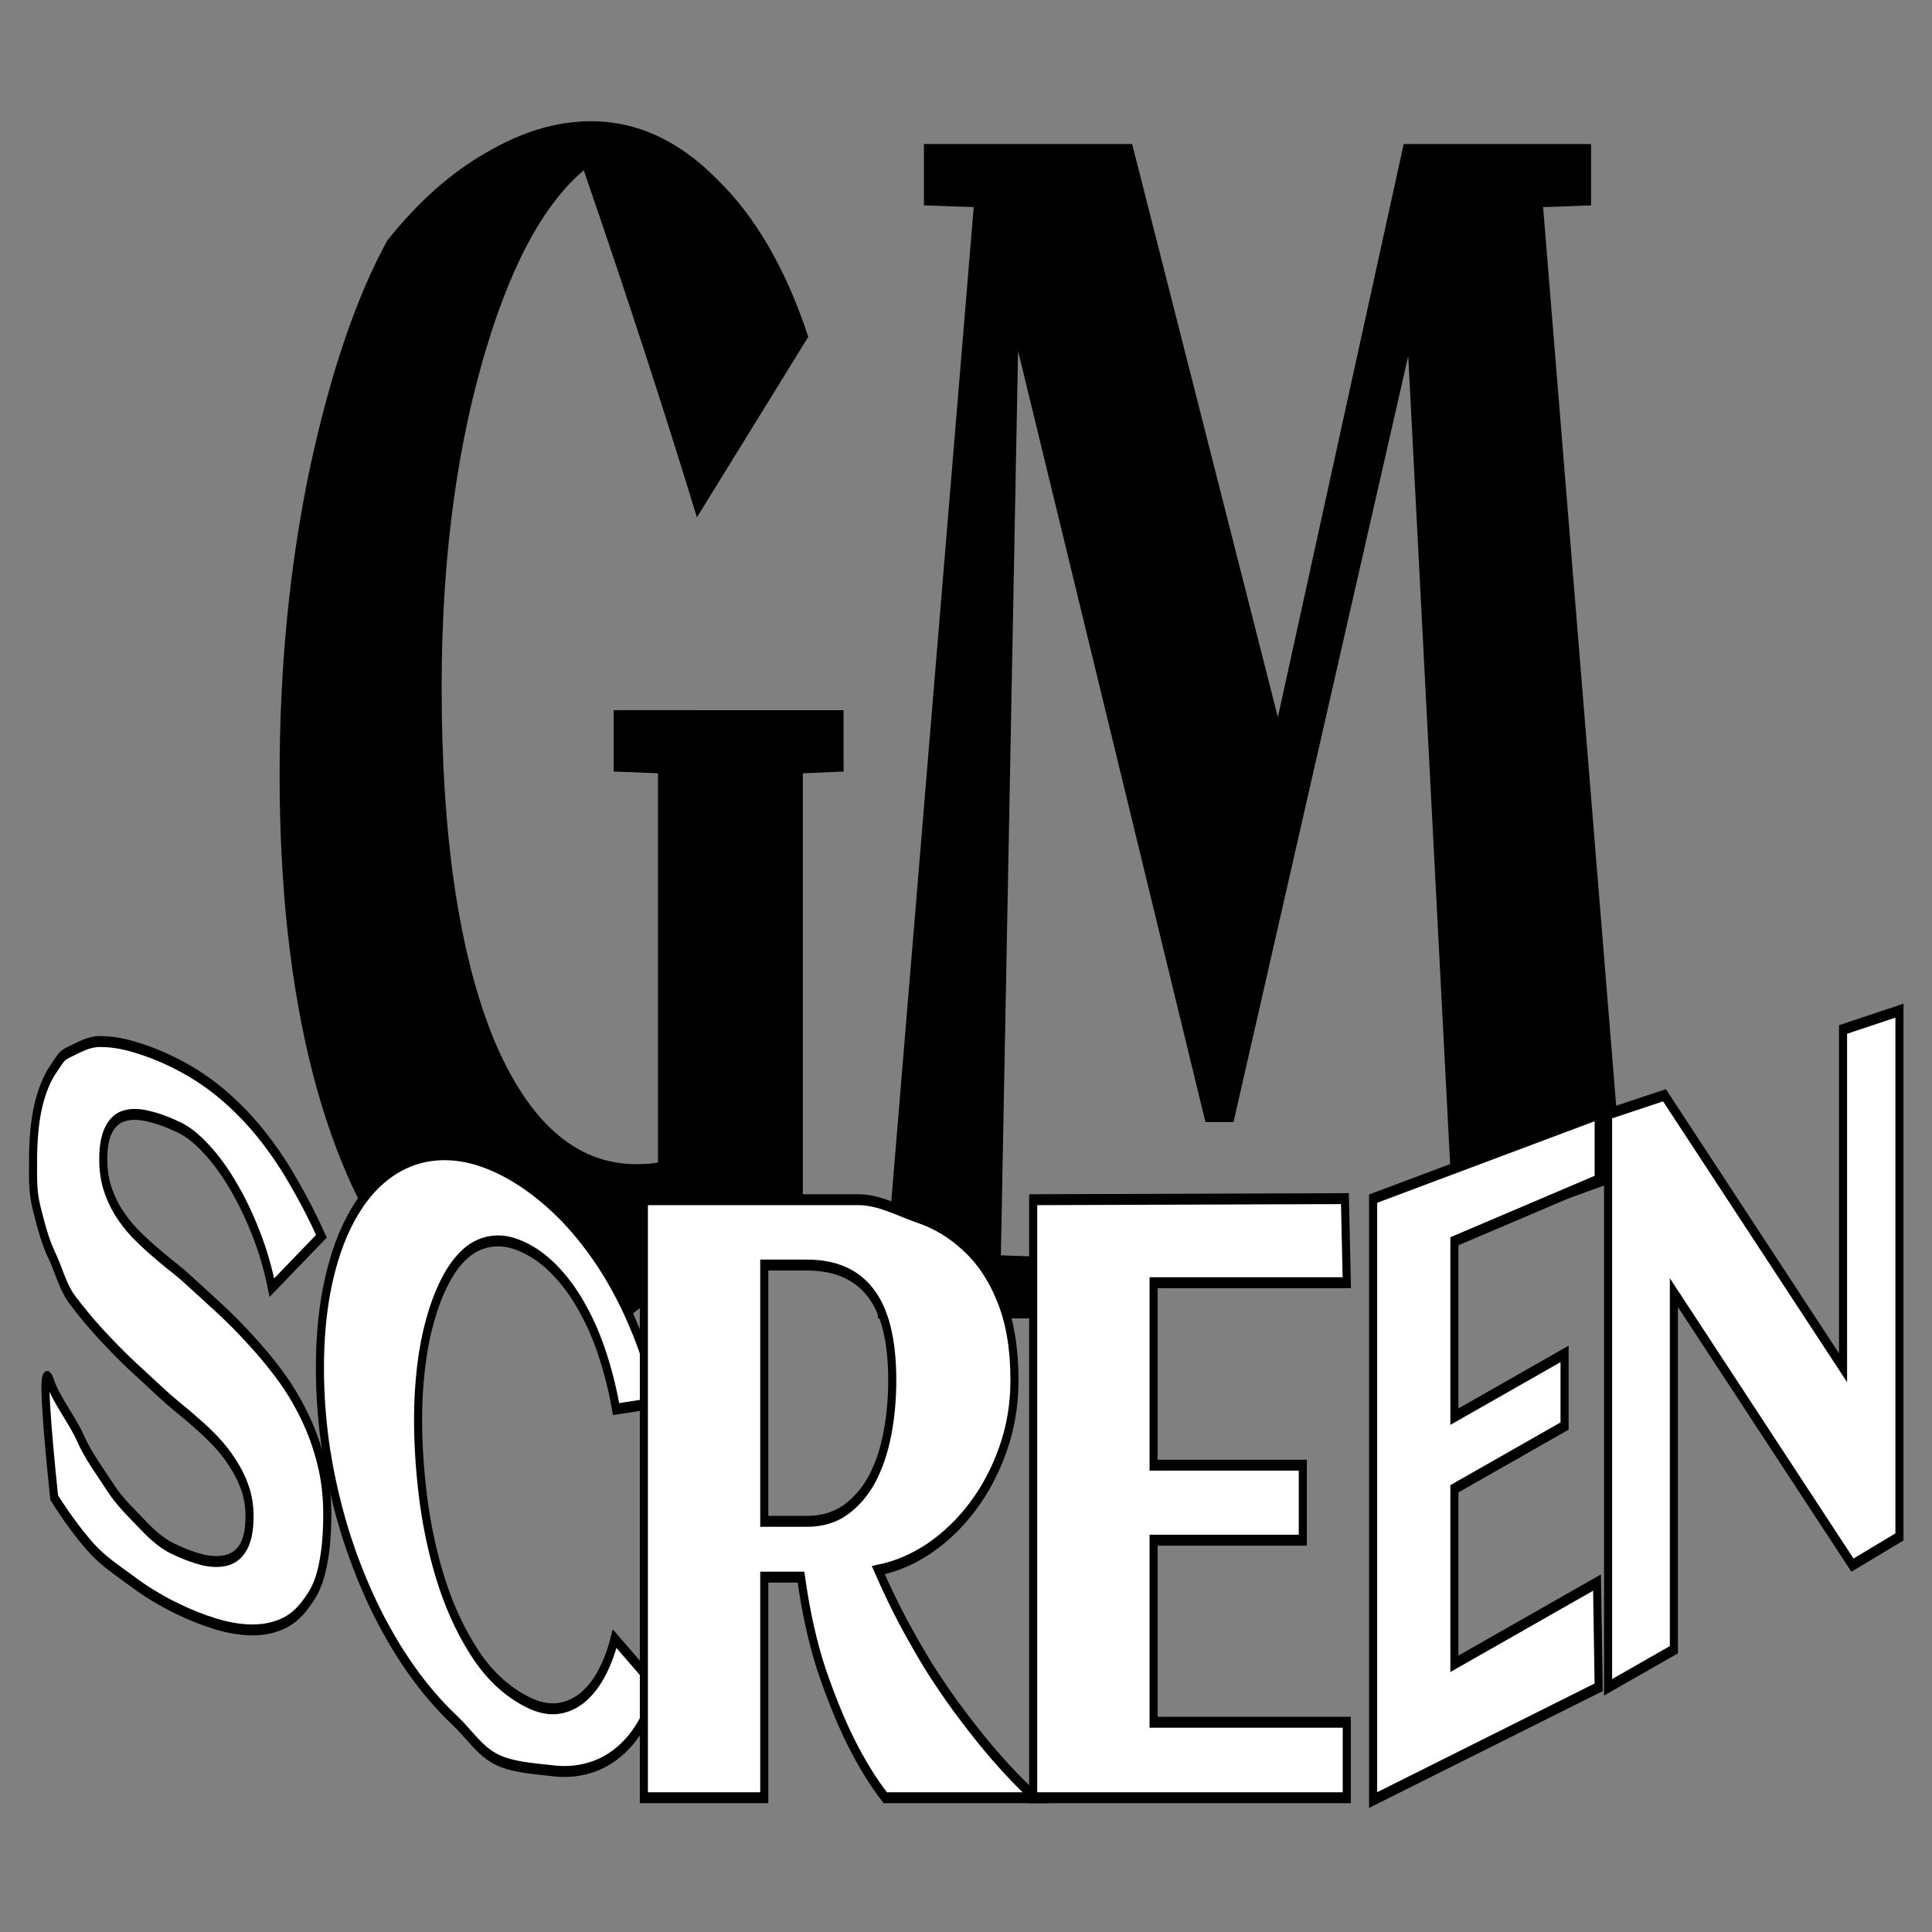 <?xml version="1.0" encoding="UTF-8" standalone="no"?>
<!-- Created with Inkscape (http://www.inkscape.org/) -->

<svg
   xmlns:dc="http://purl.org/dc/elements/1.1/"
   xmlns:cc="http://creativecommons.org/ns#"
   xmlns:rdf="http://www.w3.org/1999/02/22-rdf-syntax-ns#"
   xmlns:svg="http://www.w3.org/2000/svg"
   xmlns="http://www.w3.org/2000/svg"
   xmlns:sodipodi="http://sodipodi.sourceforge.net/DTD/sodipodi-0.dtd"
   xmlns:inkscape="http://www.inkscape.org/namespaces/inkscape"
   width="1028px"
   height="1028px"
   viewBox="0 0 1028 1028"
   version="1.1"
   id="SVGRoot"
   enable-background="new"
   inkscape:version="0.92.4 (5da689c313, 2019-01-14)"
   sodipodi:docname="GM-Screen-logo.svg"
   inkscape:export-filename="C:\Users\UserB\Pictures\Images\Assets\GM-Screen\GM-Screen-logo.png"
   inkscape:export-xdpi="96"
   inkscape:export-ydpi="96">
  <rect x="0" y="0" width="1028" height="1028" fill="#808080" stroke="none"/>
  <defs
     id="defs815" />
  <sodipodi:namedview
     id="base"
     pagecolor="#ffffff"
     bordercolor="#666666"
     borderopacity="1.0"
     inkscape:pageopacity="0.0"
     inkscape:pageshadow="2"
     inkscape:zoom="0.3521777"
     inkscape:cx="679.85056"
     inkscape:cy="-46.014755"
     inkscape:document-units="px"
     inkscape:current-layer="layer2"
     showgrid="true"
     inkscape:window-width="1920"
     inkscape:window-height="1000"
     inkscape:window-x="-11"
     inkscape:window-y="-11"
     inkscape:window-maximized="1"
     showguides="false"
     inkscape:pagecheckerboard="true">
    <inkscape:grid
       type="xygrid"
       id="grid1458" />
  </sodipodi:namedview>
  <g
     inkscape:groupmode="layer"
     id="layer2"
     inkscape:label="gm-back"
     style="">
    <g
       aria-label="GM"
       transform="matrix(1.445,0,0,2.798,-201.286,-571.605)"
       style="font-style:normal;font-variant:normal;font-weight:normal;font-stretch:normal;font-size:333.333px;line-height:1.25;font-family:'Lucida Console';-inkscape-font-specification:'Lucida Console';letter-spacing:-2.13px;word-spacing:0px;fill:#000000;fill-opacity:1;stroke:none;stroke-width:2.487;stroke-miterlimit:4;stroke-dasharray:none;stroke-opacity:1"
       id="gm-text">
      <path
         d="m 449.923,339.345 v 11.667 l -15,0.333 v 90.801 h -10.667 l -24.333,-3.801 c -8.667,6.889 -18.111,12.222 -28.333,16 -10,3.778 -20.222,-14.347 -30.667,-14.347 -9.778,0 -18.972,2.463 -27.583,0.24 -8.611,-2.222 -16.639,10.884 -24.083,6.44 -14.889,-9.111 -26.444,-21.778 -34.667,-38 -8.222,-16.444 -12.333,-35.444 -12.333,-57 0,-20.444 3.667,-39.778 11,-58 7.556,-18.222 17.111,-32.778 28.667,-43.667 11.333,-7.333 23.444,-12.889 36.333,-16.667 13.111,-4 26,-6 38.667,-6 16.889,0 32.333,3.667 46.333,11 14.222,7.111 25.444,17.111 33.667,30 l -41,34.333 c -12.222,-20.667 -26.111,-42.667 -41.667,-66 -15.333,6.667 -27.889,19 -37.667,37 -9.778,18 -14.667,38.444 -14.667,61.333 0,28.222 6.333,50.444 19,66.667 12.889,16 30.444,24 52.667,24 3.556,0 6.222,-0.111 8,-0.333 v -74 l -16.333,-0.333 v -11.667 z"
         style="font-style:normal;font-variant:normal;font-weight:normal;font-stretch:normal;font-size:333.333px;font-family:Rakkas;-inkscape-font-specification:Rakkas;letter-spacing:-2.13px;fill:#000000;fill-opacity:1;stroke:none;stroke-width:2.487;stroke-miterlimit:4;stroke-dasharray:none;stroke-opacity:1"
         id="path5198"
         inkscape:connector-curvature="0"
         sodipodi:nodetypes="cccccccssccscccsccccsscsccccc" />
      <path
         d="m 747.845,414.755 v 11.667 l -92.333,17.154 v -11.667 l 18,-3.907 -15.667,-155.99 -64.333,145.667 h -10.333 l -69,-146.667 -6.333,172 18,0.333 v 11.667 h -63.311 v -11.667 l 3.311,-0.333 32,-199.333 -18.333,-0.333 v -11.667 h 76.667 l 53.667,109 46.333,-109 h 69 v 11.667 l -17.667,0.333 27.333,173.602 z"
         style="font-style:normal;font-variant:normal;font-weight:normal;font-stretch:normal;font-size:333.333px;font-family:Rakkas;-inkscape-font-specification:Rakkas;letter-spacing:-2.13px;fill:#000000;fill-opacity:1;stroke:none;stroke-width:2.487;stroke-miterlimit:4;stroke-dasharray:none;stroke-opacity:1"
         id="path5200"
         inkscape:connector-curvature="0"
         sodipodi:nodetypes="cccccccccccccccccccccccccc" />
    </g>
  </g>
  <g
     inkscape:label="screen-front"
     inkscape:groupmode="layer"
     id="layer1"
     style="">
    <path
       style="fill:#ffffff;fill-opacity:0;stroke:none;stroke-width:1;stroke-linecap:butt;stroke-linejoin:miter;stroke-miterlimit:4;stroke-dasharray:none;stroke-opacity:1"
       d="M 1004,588 724,688 H 697.75 671.5 645.25 619 592.75 566.5 546.25 l 0.875,20 L 546,795 516.875,722 487.75,700 461.5,690 435.25,688 H 409 382.75 338.5 l 1.75,80 L 304,710 269,677.5 234,665 213.5,667.75 193,682.5 c -4,8.5 -9.333,27.667 -21,23.5 -11.667,-4.167 -31.333,-66.333 -43,-70.5 L 94,613 59,600.5 24,588 v 280 l 280,140 h 420 l 280,-140 z"
       id="path1472"
       inkscape:connector-curvature="0"
       sodipodi:nodetypes="cccccccccccccccccccccccccccccccccc" />
    <g
       aria-label="SCREEN"
       transform="matrix(1.377,0,0,1.862,-126.837,-719.942)"
       style="font-style:normal;font-variant:normal;font-weight:normal;font-stretch:normal;font-size:40px;line-height:1.25;font-family:'Lucida Console';-inkscape-font-specification:'Lucida Console';letter-spacing:-23px;word-spacing:0px;fill:#ffffff;fill-opacity:1;stroke:#000000;stroke-width:3.123;stroke-miterlimit:4;stroke-dasharray:none;stroke-opacity:1"
       id="screen-fill">
      <path
         d="m 218.576,819.371 c 0,6.458 -0.751,11.883 -2.253,16.275 -1.44,4.414 -3.505,6.869 -6.196,9.515 -2.629,2.668 -5.758,4.566 -9.388,5.693 -3.63,1.128 -7.604,1.646 -11.923,1.554 -4.256,-0.069 -8.794,-0.656 -13.613,-1.76 -4.757,-1.082 -9.607,-2.51 -14.552,-4.285 -6.509,-2.336 -12.518,-5.048 -18.025,-8.136 -5.508,-3.018 -10.702,-5.475 -15.584,-9.519 -4.819,-4.091 -9.482,-8.785 -13.988,-14.083 -2.65,-18.796 -5.259,-41.064 -1.443,-32.912 2.466,5.267 8.503,10.736 11.587,15.928 3.05,5.134 7.853,9.81 11.498,14.022 3.677,4.249 8.963,7.904 12.906,10.986 3.943,3.082 7.667,5.252 11.172,6.51 4.131,1.483 8.011,2.563 11.641,3.24 3.63,0.608 6.791,0.632 9.482,0.07 2.691,-0.562 4.788,-1.823 6.29,-3.784 1.565,-2.008 2.347,-4.922 2.347,-8.741 0,-2.917 -0.595,-5.63 -1.784,-8.14 -1.189,-2.51 -2.754,-4.843 -4.694,-6.997 -1.878,-2.202 -4.037,-4.261 -6.478,-6.179 -2.441,-1.918 -4.944,-3.684 -7.511,-5.3 -2.503,-1.662 -4.976,-3.209 -7.417,-4.641 -2.441,-1.501 -4.6,-2.901 -6.478,-4.2 -3.693,-2.506 -7.542,-5.137 -11.547,-7.894 -4.006,-2.827 -7.949,-5.804 -11.829,-8.933 -3.88,-3.129 -7.573,-6.433 -11.078,-9.913 -3.442,-3.527 -5.02,-8.461 -7.649,-12.46 -2.629,-4.068 -4.246,-8.838 -5.811,-13.427 -1.565,-4.659 -1.379,-8.017 -1.379,-13.295 0,-6.32 0.688,-11.663 2.065,-16.03 1.44,-4.414 3.442,-7.966 6.008,-10.656 2.566,-2.69 2.696,-3.548 6.201,-4.72 3.505,-1.242 7.354,-2.914 11.547,-2.867 4.193,-0.023 8.637,0.496 13.331,1.555 4.757,1.013 9.607,2.406 14.552,4.181 6.759,2.426 12.893,5.322 18.401,8.687 5.57,3.388 10.702,7.209 15.397,11.463 4.694,4.254 8.981,8.883 12.862,13.887 3.943,4.957 7.636,10.241 11.078,15.851 l -19.152,14.689 c -1.502,-5.539 -3.599,-10.806 -6.29,-15.799 -2.629,-4.971 -5.57,-9.465 -8.825,-13.48 -3.255,-4.085 -6.666,-7.531 -10.233,-10.339 -3.567,-2.878 -7.01,-4.912 -10.327,-6.102 -4.319,-1.55 -8.293,-2.629 -11.923,-3.237 -3.63,-0.678 -6.759,-0.725 -9.388,-0.14 -2.566,0.537 -4.569,1.833 -6.008,3.885 -1.44,1.983 -2.159,4.85 -2.159,8.6 0,2.986 0.532,5.712 1.596,8.177 1.064,2.465 2.472,4.742 4.225,6.829 1.815,2.11 3.849,4.055 6.102,5.836 2.253,1.711 4.569,3.341 6.947,4.889 2.441,1.571 4.819,3.049 7.135,4.436 2.378,1.34 4.538,2.67 6.478,3.992 3.755,2.528 7.698,5.193 11.829,7.995 4.131,2.802 8.199,5.825 12.205,9.068 4.006,3.174 7.823,6.558 11.454,10.152 3.63,3.595 6.822,7.483 9.576,11.666 2.754,4.113 4.944,8.545 6.572,13.296 1.627,4.681 2.441,9.696 2.441,15.043 z"
         style="font-style:normal;font-variant:normal;font-weight:normal;font-stretch:normal;font-size:240px;font-family:Aclonica;-inkscape-font-specification:Aclonica;letter-spacing:-23px;fill:#ffffff;fill-opacity:1;stroke:#000000;stroke-width:3.123;stroke-miterlimit:4;stroke-dasharray:none;stroke-opacity:1"
         id="path1482"
         inkscape:connector-curvature="0"
         sodipodi:nodetypes="scccccccccssssscccscccccccccccsccccccccccccccccccsccccccsccccss" />
      <path
         d="m 346.229,787.465 -16.054,1.855 c -1.252,-5.297 -2.942,-10.354 -5.07,-15.172 -2.065,-4.794 -4.569,-9.162 -7.51,-13.105 -2.879,-3.993 -6.165,-7.476 -9.858,-10.447 -3.693,-3.045 -7.73,-5.407 -12.111,-7.085 -4.694,-1.798 -9.013,-2.526 -12.956,-2.183 -3.88,0.292 -7.385,1.433 -10.515,3.421 -3.067,2.012 -5.758,4.687 -8.074,8.025 -2.316,3.338 -4.256,7.116 -5.821,11.334 -1.565,4.144 -2.723,8.63 -3.474,13.456 -0.751,4.826 -1.127,9.686 -1.127,14.577 0,7.782 0.751,15.815 2.253,24.099 1.565,8.308 4.006,16.173 7.323,23.595 3.38,7.446 7.73,14.116 13.049,20.007 5.32,5.818 11.766,10.177 19.34,13.078 4.006,1.534 7.792,2.207 11.36,2.017 3.567,-0.264 6.791,-1.216 9.67,-2.856 2.942,-1.69 5.508,-4.005 7.698,-6.946 2.191,-2.941 3.943,-6.346 5.257,-10.216 l 16.241,13.892 c -2.378,6.13 -5.633,11.072 -9.764,14.827 -4.131,3.68 -8.856,6.243 -14.176,7.689 -5.257,1.47 -10.922,1.894 -16.992,1.274 -6.008,-0.523 -14.985,-0.885 -21.118,-3.234 -6.634,-2.541 -10.113,-7.024 -16.246,-11.301 -6.071,-4.253 -11.735,-9.165 -16.992,-14.736 -5.257,-5.571 -10.045,-11.704 -14.364,-18.399 -4.256,-6.67 -7.917,-13.669 -10.984,-20.995 -3.004,-7.303 -5.351,-14.872 -7.041,-22.709 -1.627,-7.887 -2.441,-15.759 -2.441,-23.615 0,-7.857 0.814,-15.068 2.441,-21.634 1.69,-6.616 4.037,-12.425 7.041,-17.426 3.067,-5.051 6.728,-9.282 10.984,-12.692 4.319,-3.386 9.106,-5.851 14.364,-7.395 5.257,-1.544 10.922,-2.117 16.992,-1.718 6.134,0.422 12.517,1.904 19.152,4.445 6.384,2.445 12.611,5.72 18.682,9.824 6.134,4.128 11.829,9.015 17.086,14.661 5.257,5.571 9.92,11.879 13.988,18.922 4.131,6.993 7.385,14.614 9.764,22.862 z"
         style="font-style:normal;font-variant:normal;font-weight:normal;font-stretch:normal;font-size:240px;font-family:Aclonica;-inkscape-font-specification:Aclonica;letter-spacing:-23px;fill:#ffffff;fill-opacity:1;stroke:#000000;stroke-width:3.123;stroke-miterlimit:4;stroke-dasharray:none;stroke-opacity:1"
         id="path1484"
         inkscape:connector-curvature="0"
         sodipodi:nodetypes="ccccccccccssccccccccccccccscccsccccccccccc" />
      <path
         d="M 387.438,900.378 H 340.914 V 729.48 h 82.969 c 7.812,0 15.352,3.086 22.617,4.961 7.266,1.797 13.672,4.688 19.219,8.672 5.625,3.906 10.078,8.984 13.359,15.234 3.359,6.25 5.039,13.828 5.039,22.734 0,6.953 -1.484,13.516 -4.453,19.688 -2.891,6.094 -6.797,11.562 -11.719,16.406 -4.844,4.766 -10.43,8.75 -16.758,11.953 -6.328,3.125 -12.891,5.195 -19.688,6.211 3.047,5.156 6.211,10.039 9.492,14.648 3.359,4.609 6.719,8.945 10.078,13.008 3.438,3.984 6.836,7.695 10.195,11.133 3.359,3.359 6.563,6.445 9.609,9.258 7.188,6.562 14.297,12.227 21.328,16.992 h -58.008 c -4.688,-4.453 -9.141,-9.805 -13.359,-16.055 -3.594,-5.312 -7.227,-11.875 -10.898,-19.688 -3.594,-7.891 -6.367,-16.992 -8.32,-27.305 H 387.438 Z M 436.891,781.082 c 0,-11.328 -2.773,-19.648 -8.32,-24.961 -5.469,-5.312 -13.711,-7.969 -24.727,-7.969 H 387.438 V 821.394 h 16.406 c 5.859,0 10.859,-1.094 15,-3.281 4.219,-2.266 7.656,-5.234 10.312,-8.906 2.656,-3.75 4.609,-8.047 5.859,-12.891 1.25,-4.844 1.875,-9.922 1.875,-15.234 z"
         style="font-style:normal;font-variant:normal;font-weight:normal;font-stretch:normal;font-size:240px;font-family:Aclonica;-inkscape-font-specification:Aclonica;letter-spacing:-23px;fill:#ffffff;fill-opacity:1;stroke:#000000;stroke-width:3.123;stroke-miterlimit:4;stroke-dasharray:none;stroke-opacity:1"
         id="path1486"
         inkscape:connector-curvature="0"
         sodipodi:nodetypes="cccscccscccccccccccccccscsccsccss" />
      <path
         d="M 612.523,900.378 H 491.352 V 729.48 l 120.455,-0.307 0.717,24.018 H 537.875 v 52.148 h 57.656 v 21.445 H 537.875 v 52.031 h 74.648 z"
         style="font-style:normal;font-variant:normal;font-weight:normal;font-stretch:normal;font-size:240px;font-family:Aclonica;-inkscape-font-specification:Aclonica;letter-spacing:-23px;fill:#ffffff;fill-opacity:1;stroke:#000000;stroke-width:3.123;stroke-miterlimit:4;stroke-dasharray:none;stroke-opacity:1"
         id="path1488"
         inkscape:connector-curvature="0"
         sodipodi:nodetypes="ccccccccccccc" />
      <path
         d="m 709.865,868.815 -87.163,32.225 V 729.173 l 87.163,-24.169 v 18.798 l -55.756,17.55 v 50.124 l 42.569,-17.925 v 20.613 l -42.569,17.925 v 50.012 l 55.114,-23.208 z"
         style="font-style:normal;font-variant:normal;font-weight:normal;font-stretch:normal;font-size:240px;font-family:Aclonica;-inkscape-font-specification:Aclonica;letter-spacing:-23px;fill:#ffffff;fill-opacity:1;stroke:#000000;stroke-width:3.123;stroke-miterlimit:4;stroke-dasharray:none;stroke-opacity:1"
         id="path1490"
         inkscape:connector-curvature="0"
         sodipodi:nodetypes="ccccccccccccc" />
      <path
         d="m 738.919,858.073 -25.423,10.742 V 705.004 l 21.791,-5.371 69.004,77.877 v -96.675 l 21.791,-5.371 v 150.383 l -18.159,8.056 -69.004,-77.877 z"
         style="font-style:normal;font-variant:normal;font-weight:normal;font-stretch:normal;font-size:240px;font-family:Aclonica;-inkscape-font-specification:Aclonica;letter-spacing:-23px;fill:#ffffff;fill-opacity:1;stroke:#000000;stroke-width:3.123;stroke-miterlimit:4;stroke-dasharray:none;stroke-opacity:1"
         id="path1492"
         inkscape:connector-curvature="0"
         sodipodi:nodetypes="ccccccccccc" />
    </g>
  </g>
</svg>
